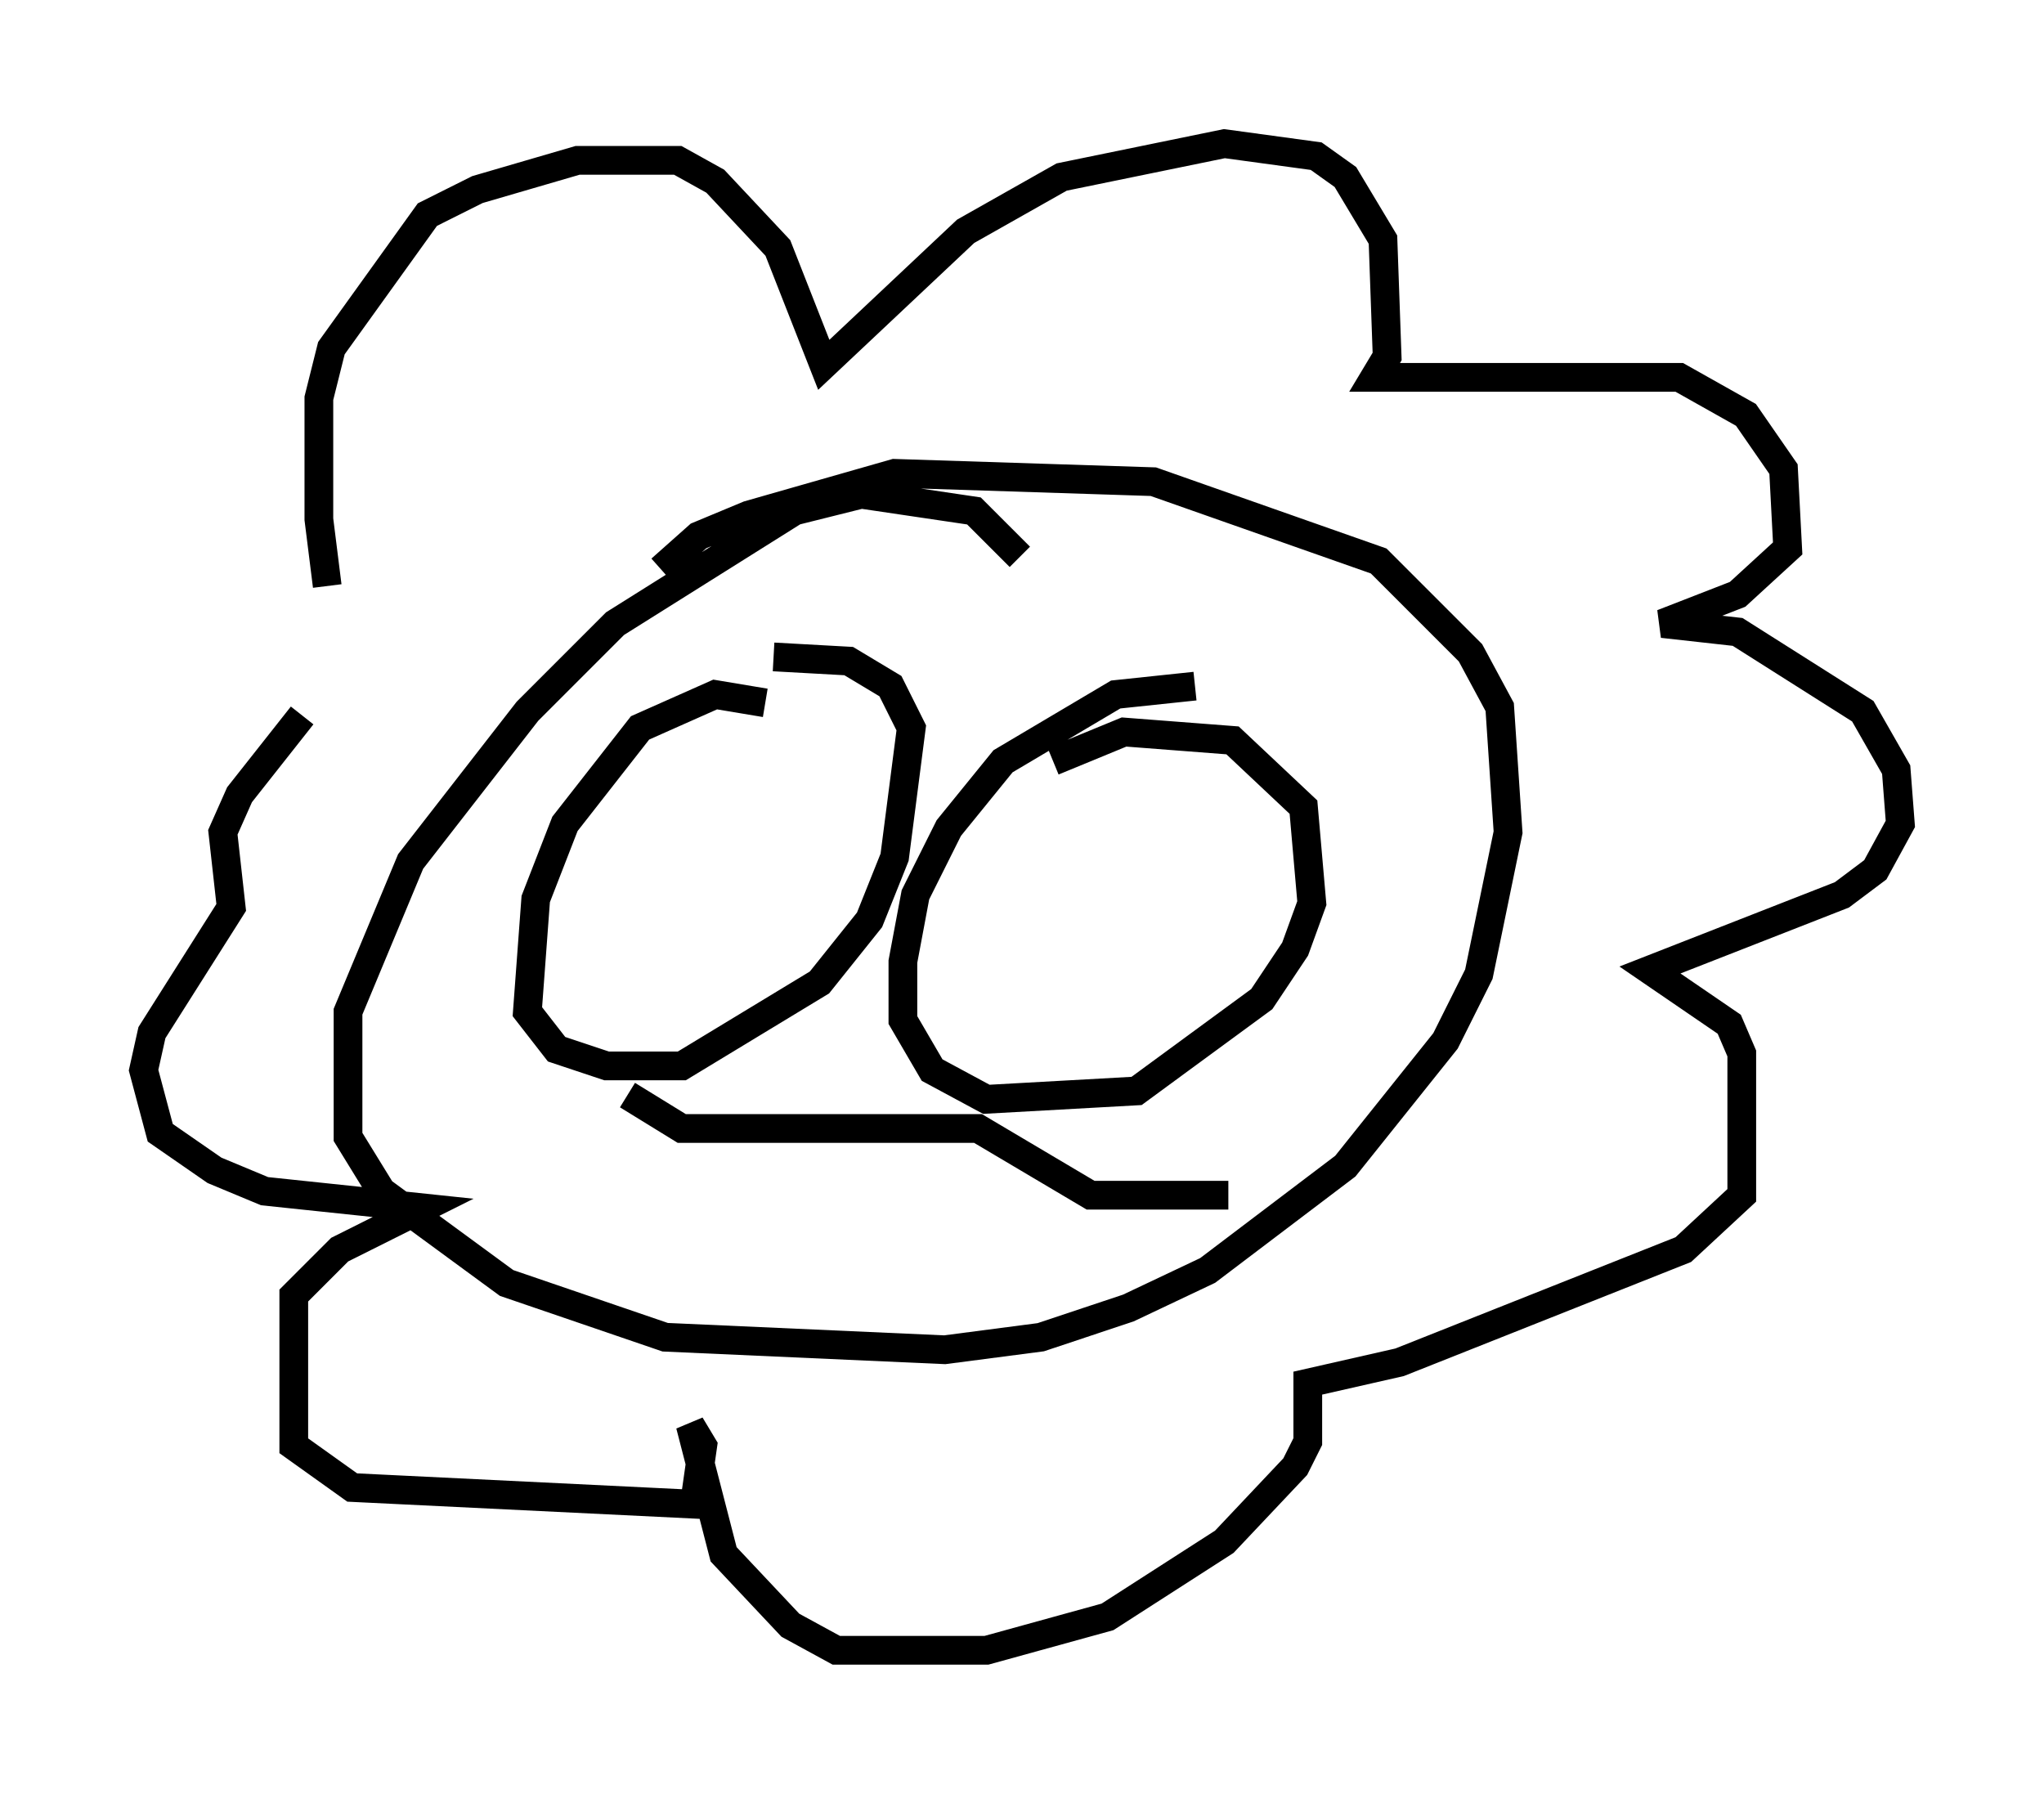 <?xml version="1.0" encoding="utf-8" ?>
<svg baseProfile="full" height="62.436" version="1.1" width="71.151" xmlns="http://www.w3.org/2000/svg" xmlns:ev="http://www.w3.org/2001/xml-events" xmlns:xlink="http://www.w3.org/1999/xlink"><defs /><rect fill="white" height="62.436" width="71.151" x="0" y="0" /><path d="M12.263, 21.559 m-0.872, -1.162 l-0.291, -2.324 0.0, -4.212 l0.436, -1.743 3.341, -4.648 l1.743, -0.872 3.486, -1.017 l3.486, 0.0 1.307, 0.726 l2.179, 2.324 1.598, 4.067 l4.939, -4.648 3.341, -1.888 l5.665, -1.162 3.196, 0.436 l1.017, 0.726 1.307, 2.179 l0.145, 4.067 -0.436, 0.726 l10.603, 0.0 2.324, 1.307 l1.307, 1.888 0.145, 2.76 l-1.743, 1.598 -2.615, 1.017 l2.615, 0.291 4.358, 2.76 l1.162, 2.034 0.145, 1.888 l-0.872, 1.598 -1.162, 0.872 l-6.682, 2.615 2.76, 1.888 l0.436, 1.017 0.0, 4.939 l-2.034, 1.888 -9.877, 3.922 l-3.196, 0.726 0.0, 2.034 l-0.436, 0.872 -2.469, 2.615 l-4.067, 2.615 -4.212, 1.162 l-5.229, 0.0 -1.598, -0.872 l-2.324, -2.469 -1.162, -4.503 l0.436, 0.726 -0.291, 2.034 l-11.911, -0.581 -2.034, -1.453 l0.0, -5.229 1.598, -1.598 l2.905, -1.453 -5.52, -0.581 l-1.743, -0.726 -1.888, -1.307 l-0.581, -2.179 0.291, -1.307 l2.76, -4.358 -0.291, -2.615 l0.581, -1.307 2.179, -2.76 m24.983, -5.52 l-1.598, -1.598 -3.922, -0.581 l-2.324, 0.581 -6.246, 3.922 l-3.05, 3.05 -4.067, 5.229 l-2.179, 5.229 0.0, 4.358 l1.162, 1.888 4.358, 3.196 l5.52, 1.888 9.732, 0.436 l3.341, -0.436 3.05, -1.017 l2.76, -1.307 4.793, -3.631 l3.486, -4.358 1.162, -2.324 l1.017, -4.939 -0.291, -4.358 l-1.017, -1.888 -3.196, -3.196 l-7.844, -2.76 -9.006, -0.291 l-5.084, 1.453 -1.743, 0.726 l-1.307, 1.162 m3.631, 4.648 l-1.743, -0.291 -2.615, 1.162 l-2.615, 3.341 -1.017, 2.615 l-0.291, 3.922 1.017, 1.307 l1.743, 0.581 2.615, 0.0 l4.793, -2.905 1.743, -2.179 l0.872, -2.179 0.581, -4.503 l-0.726, -1.453 -1.453, -0.872 l-2.615, -0.145 m14.67, 1.017 l-2.76, 0.291 -3.922, 2.324 l-1.888, 2.324 -1.162, 2.324 l-0.436, 2.324 0.0, 2.034 l1.017, 1.743 1.888, 1.017 l5.229, -0.291 4.358, -3.196 l1.162, -1.743 0.581, -1.598 l-0.291, -3.341 -2.469, -2.324 l-3.777, -0.291 -2.469, 1.017 m-14.816, 11.62 l1.888, 1.162 10.313, 0.0 l3.922, 2.324 4.793, 0.0 " fill="none" stroke="black" stroke-width="1" /></svg>